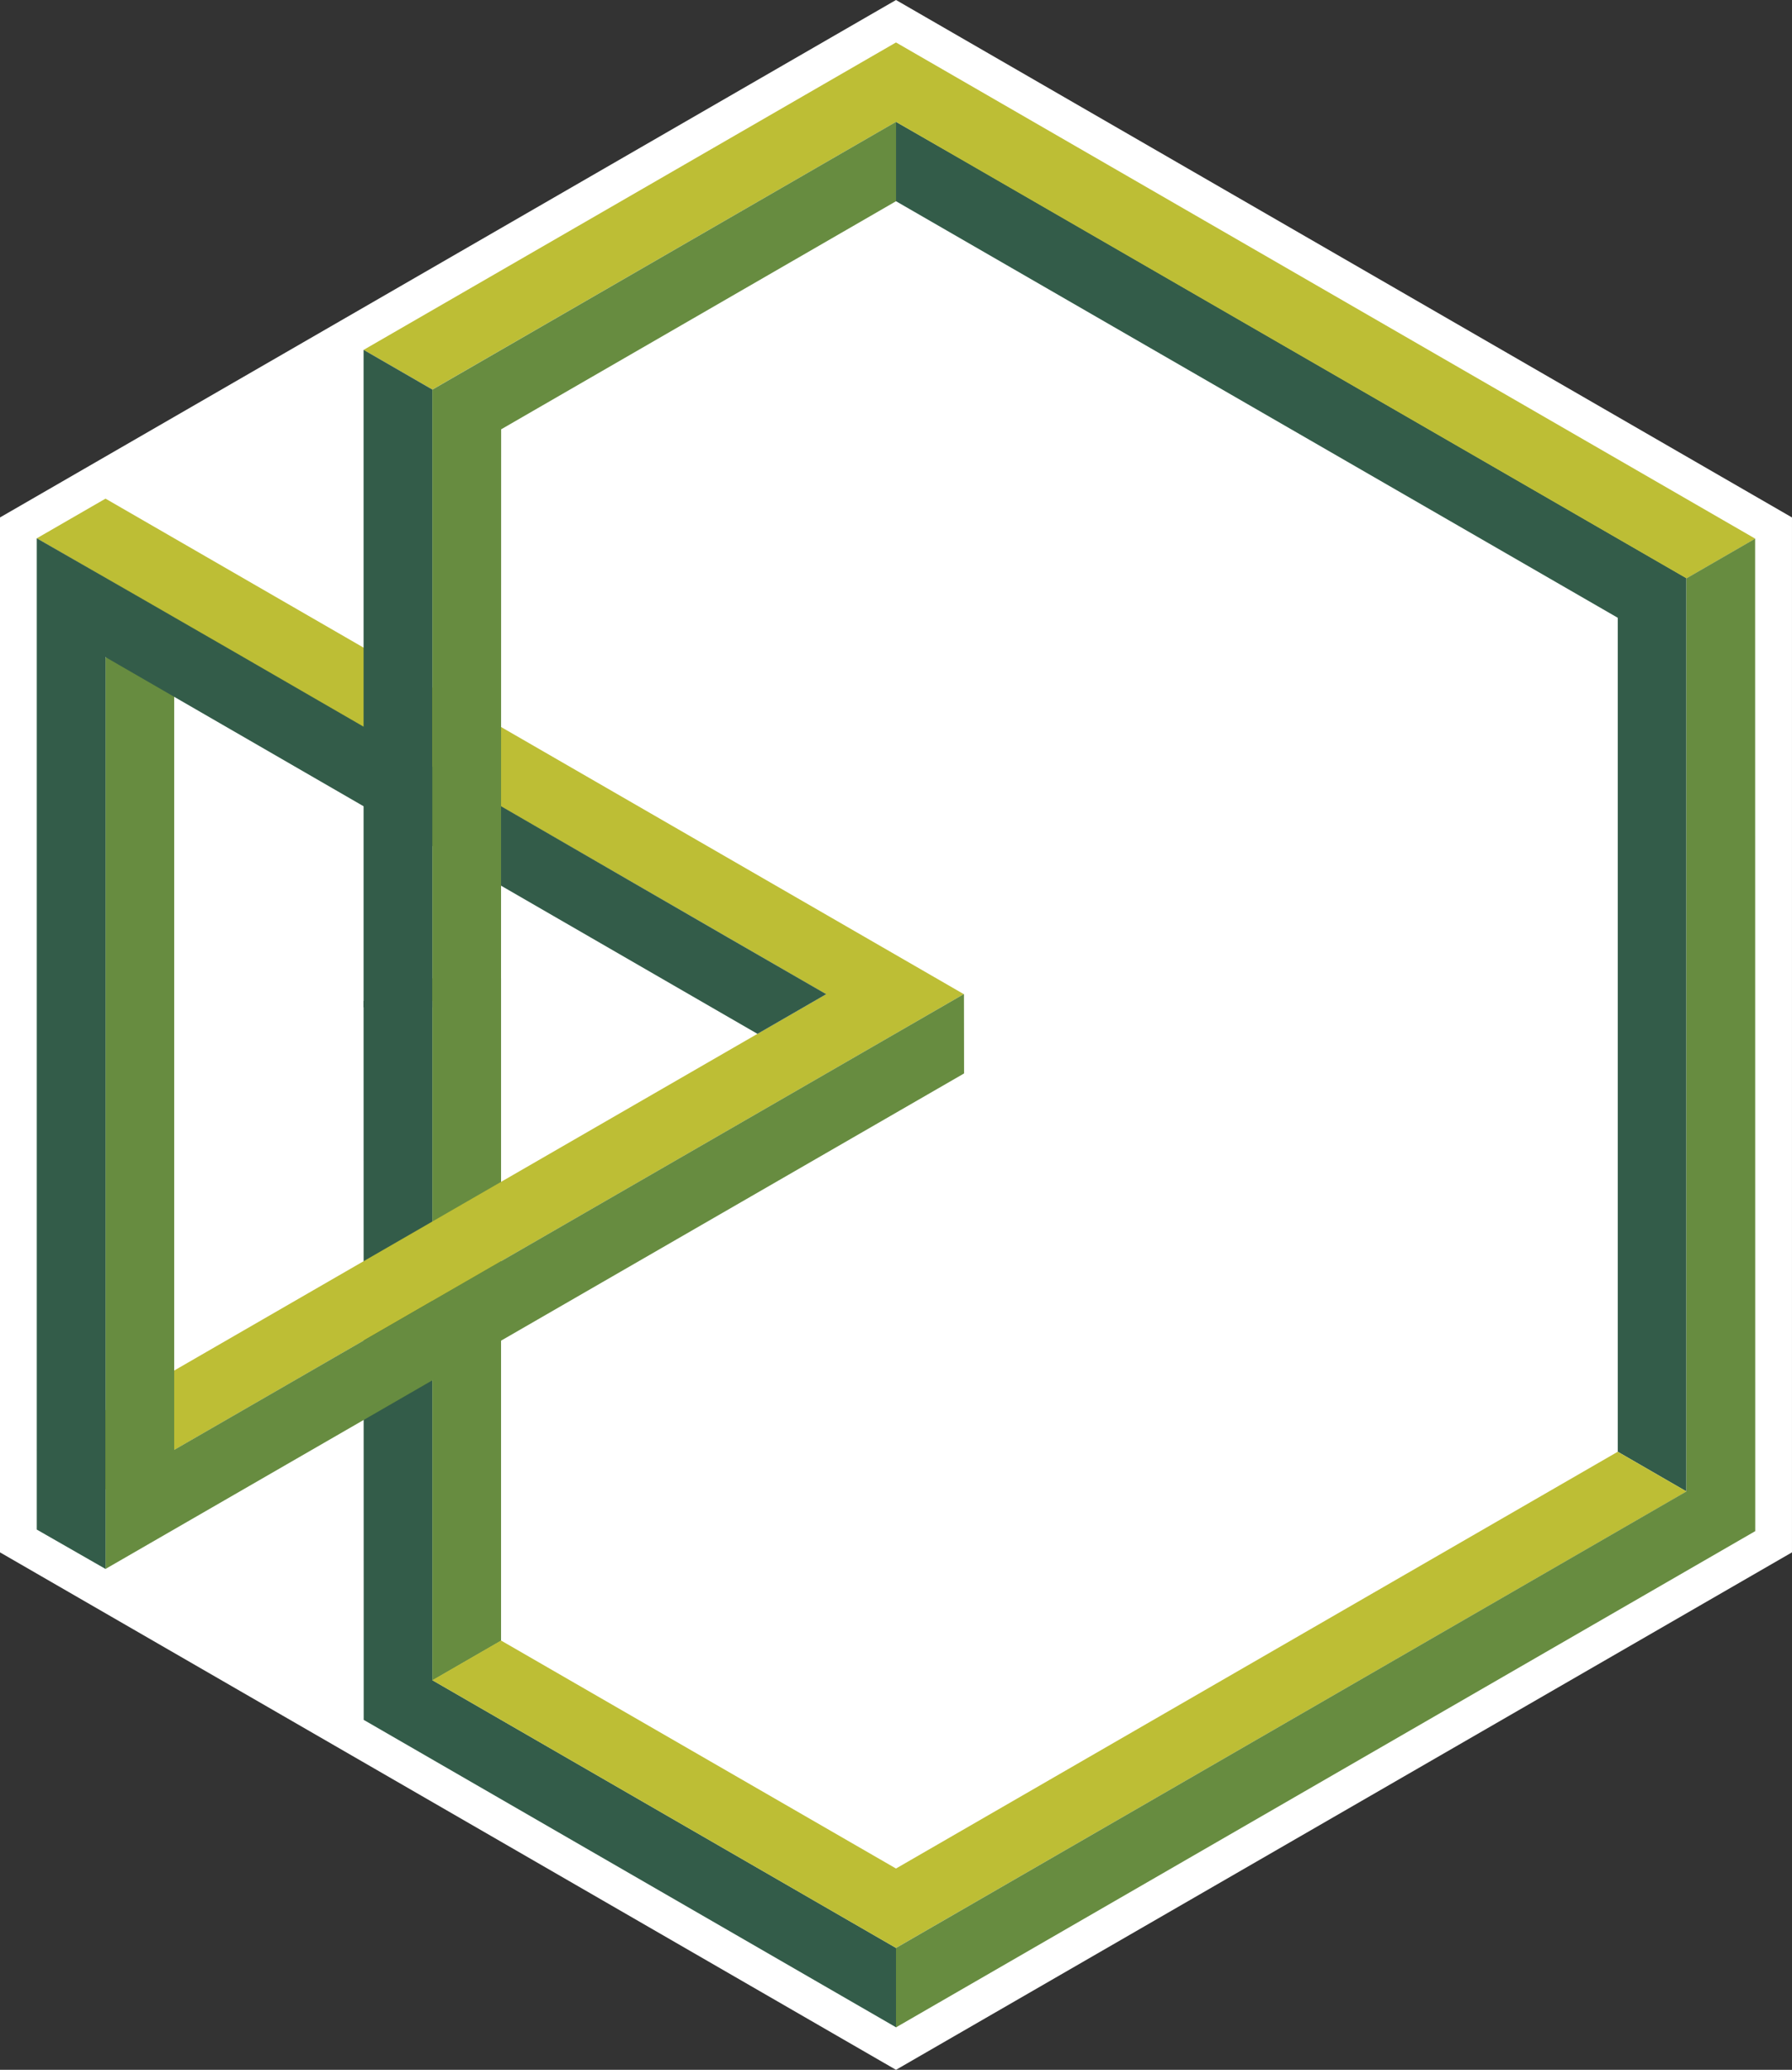 <?xml version="1.0" encoding="UTF-8" standalone="no"?>
<!-- Created with Inkscape (http://www.inkscape.org/) -->

<svg
   xmlns:dc="http://purl.org/dc/elements/1.1/"
   xmlns:cc="http://creativecommons.org/ns#"
   xmlns:rdf="http://www.w3.org/1999/02/22-rdf-syntax-ns#"
   xmlns:svg="http://www.w3.org/2000/svg"
   xmlns="http://www.w3.org/2000/svg"
   xmlns:sodipodi="http://sodipodi.sourceforge.net/DTD/sodipodi-0.dtd"
   xmlns:inkscape="http://www.inkscape.org/namespaces/inkscape"
   width="44.865mm"
   height="51.806mm"
   viewBox="0 0 158.971 183.564"
   id="svg2"
   version="1.1"
   inkscape:version="0.91 r13725"
   sodipodi:docname="logo.svg"
   inkscape:export-filename="/home/steffen/Documents/science/papers/in preparation/rasterTools_misc/geometr.png"
   inkscape:export-xdpi="149"
   inkscape:export-ydpi="149">
  <rect x="0" y="0" width="158.971" height="183.564" fill="#333333" stroke="none"/>
  <defs
     id="defs4">
    <marker
       inkscape:stockid="Arrow1Lstart"
       orient="auto"
       refY="0"
       refX="0"
       id="Arrow1Lstart"
       style="overflow:visible"
       inkscape:isstock="true">
      <path
         id="path8999"
         d="M 0,0 5,-5 -12.5,0 5,5 0,0 Z"
         style="fill:#bdcdd4;fill-opacity:1;fill-rule:evenodd;stroke:#bdcdd4;stroke-width:1pt;stroke-opacity:1"
         transform="matrix(0.8,0,0,0.8,10,0)"
         inkscape:connector-curvature="0" />
    </marker>
    <marker
       inkscape:stockid="Arrow1Lend"
       orient="auto"
       refY="0"
       refX="0"
       id="Arrow1Lend"
       style="overflow:visible"
       inkscape:isstock="true">
      <path
         id="path9002"
         d="M 0,0 5,-5 -12.5,0 5,5 0,0 Z"
         style="fill:#bdcdd4;fill-opacity:1;fill-rule:evenodd;stroke:#bdcdd4;stroke-width:1pt;stroke-opacity:1"
         transform="matrix(-0.8,0,0,-0.8,-10,0)"
         inkscape:connector-curvature="0" />
    </marker>
    <marker
       inkscape:stockid="Arrow1Lstart"
       orient="auto"
       refY="0"
       refX="0"
       id="Arrow1Lstart-1"
       style="overflow:visible"
       inkscape:isstock="true">
      <path
         inkscape:connector-curvature="0"
         id="path8999-3"
         d="M 0,0 5,-5 -12.5,0 5,5 0,0 Z"
         style="fill:#bdcdd4;fill-opacity:1;fill-rule:evenodd;stroke:#bdcdd4;stroke-width:1pt;stroke-opacity:1"
         transform="matrix(0.8,0,0,0.8,10,0)" />
    </marker>
    <marker
       inkscape:stockid="Arrow1Lend"
       orient="auto"
       refY="0"
       refX="0"
       id="Arrow1Lend-3"
       style="overflow:visible"
       inkscape:isstock="true">
      <path
         inkscape:connector-curvature="0"
         id="path9002-3"
         d="M 0,0 5,-5 -12.5,0 5,5 0,0 Z"
         style="fill:#bdcdd4;fill-opacity:1;fill-rule:evenodd;stroke:#bdcdd4;stroke-width:1pt;stroke-opacity:1"
         transform="matrix(-0.8,0,0,-0.8,-10,0)" />
    </marker>
    <marker
       inkscape:stockid="Arrow1Lend"
       orient="auto"
       refY="0"
       refX="0"
       id="Arrow1Lend-3-9"
       style="overflow:visible"
       inkscape:isstock="true">
      <path
         inkscape:connector-curvature="0"
         id="path9002-3-0"
         d="M 0,0 5,-5 -12.5,0 5,5 0,0 Z"
         style="fill:#bdcdd4;fill-opacity:1;fill-rule:evenodd;stroke:#bdcdd4;stroke-width:1pt;stroke-opacity:1"
         transform="matrix(-0.8,0,0,-0.8,-10,0)" />
    </marker>
    <marker
       inkscape:stockid="Arrow1Lend"
       orient="auto"
       refY="0"
       refX="0"
       id="Arrow1Lend-3-9-0"
       style="overflow:visible"
       inkscape:isstock="true">
      <path
         inkscape:connector-curvature="0"
         id="path9002-3-0-1"
         d="M 0,0 5,-5 -12.5,0 5,5 0,0 Z"
         style="fill:#bdcdd4;fill-opacity:1;fill-rule:evenodd;stroke:#bdcdd4;stroke-width:1pt;stroke-opacity:1"
         transform="matrix(-0.8,0,0,-0.8,-10,0)" />
    </marker>
    <marker
       inkscape:stockid="Arrow1Lend"
       orient="auto"
       refY="0"
       refX="0"
       id="Arrow1Lend-3-9-0-4"
       style="overflow:visible"
       inkscape:isstock="true">
      <path
         inkscape:connector-curvature="0"
         id="path9002-3-0-1-6"
         d="M 0,0 5,-5 -12.5,0 5,5 0,0 Z"
         style="fill:#bdcdd4;fill-opacity:1;fill-rule:evenodd;stroke:#bdcdd4;stroke-width:1pt;stroke-opacity:1"
         transform="matrix(-0.8,0,0,-0.8,-10,0)" />
    </marker>
    <marker
       inkscape:stockid="Arrow1Lend"
       orient="auto"
       refY="0"
       refX="0"
       id="Arrow1Lend-3-9-1"
       style="overflow:visible"
       inkscape:isstock="true">
      <path
         inkscape:connector-curvature="0"
         id="path9002-3-0-5"
         d="M 0,0 5,-5 -12.5,0 5,5 0,0 Z"
         style="fill:#bdcdd4;fill-opacity:1;fill-rule:evenodd;stroke:#bdcdd4;stroke-width:1pt;stroke-opacity:1"
         transform="matrix(-0.8,0,0,-0.8,-10,0)" />
    </marker>
    <marker
       inkscape:stockid="Arrow1Lend"
       orient="auto"
       refY="0"
       refX="0"
       id="Arrow1Lend-3-9-0-0"
       style="overflow:visible"
       inkscape:isstock="true">
      <path
         inkscape:connector-curvature="0"
         id="path9002-3-0-1-1"
         d="M 0,0 5,-5 -12.5,0 5,5 0,0 Z"
         style="fill:#bdcdd4;fill-opacity:1;fill-rule:evenodd;stroke:#bdcdd4;stroke-width:1pt;stroke-opacity:1"
         transform="matrix(-0.8,0,0,-0.8,-10,0)" />
    </marker>
    <marker
       inkscape:stockid="Arrow1Lend"
       orient="auto"
       refY="0"
       refX="0"
       id="Arrow1Lend-3-9-4"
       style="overflow:visible"
       inkscape:isstock="true">
      <path
         inkscape:connector-curvature="0"
         id="path9002-3-0-4"
         d="M 0,0 5,-5 -12.5,0 5,5 0,0 Z"
         style="fill:#bdcdd4;fill-opacity:1;fill-rule:evenodd;stroke:#bdcdd4;stroke-width:1pt;stroke-opacity:1"
         transform="matrix(-0.8,0,0,-0.8,-10,0)" />
    </marker>
  </defs>
  <sodipodi:namedview
     id="base"
     pagecolor="#ffffff"
     bordercolor="#666666"
     borderopacity="1.0"
     inkscape:pageopacity="0.0"
     inkscape:pageshadow="2"
     inkscape:zoom="1.1689999"
     inkscape:cx="-95.822908"
     inkscape:cy="127.02146"
     inkscape:document-units="px"
     inkscape:current-layer="layer1"
     showgrid="false"
     showguides="true"
     inkscape:guide-bbox="true"
     inkscape:window-width="1869"
     inkscape:window-height="1056"
     inkscape:window-x="51"
     inkscape:window-y="24"
     inkscape:window-maximized="1"
     objecttolerance="20"
     guidetolerance="20"
     inkscape:snap-perpendicular="false"
     inkscape:snap-tangential="false"
     fit-margin-top="0"
     fit-margin-left="0"
     fit-margin-right="0"
     fit-margin-bottom="0">
    <sodipodi:guide
       position="-1103.941,71.922"
       orientation="1,0"
       id="guide8476"
       inkscape:label=""
       inkscape:color="rgb(0,0,255)" />
    <sodipodi:guide
       position="-1097.843,74.968"
       orientation="1,0"
       id="guide8478"
       inkscape:label=""
       inkscape:color="rgb(0,0,255)" />
    <sodipodi:guide
       position="-1096.158,75.766"
       orientation="0,1"
       id="guide8480"
       inkscape:label=""
       inkscape:color="rgb(0,0,255)" />
    <sodipodi:guide
       position="-852.329,137.265"
       orientation="1,0"
       id="guide8484"
       inkscape:label=""
       inkscape:color="rgb(0,0,255)" />
    <sodipodi:guide
       position="-1001.49,-0.094"
       orientation="1,0"
       id="guide8289" />
    <sodipodi:guide
       position="-613.884,14.677"
       orientation="1,0"
       id="guide8439"
       inkscape:label=""
       inkscape:color="rgb(0,0,255)" />
    <sodipodi:guide
       position="-697.823,32.873"
       orientation="-0.5,-0.866"
       id="guide8455"
       inkscape:label=""
       inkscape:color="rgb(0,0,255)" />
    <sodipodi:guide
       position="-656.589,89.854"
       orientation="1,0"
       id="guide8493"
       inkscape:label=""
       inkscape:color="rgb(0,0,255)" />
    <sodipodi:guide
       position="-708.192,-37.526"
       orientation="1,0"
       id="guide8876"
       inkscape:label=""
       inkscape:color="rgb(0,0,255)" />
    <sodipodi:guide
       position="-685.42,141.123"
       orientation="1,0"
       id="guide8880"
       inkscape:label=""
       inkscape:color="rgb(0,0,255)" />
    <sodipodi:guide
       position="-637.455,19.75"
       orientation="1,0"
       id="guide8882"
       inkscape:label=""
       inkscape:color="rgb(0,0,255)" />
    <sodipodi:guide
       position="-625.67,22.656"
       orientation="1,0"
       id="guide8884"
       inkscape:label=""
       inkscape:color="rgb(0,0,255)" />
    <sodipodi:guide
       position="-650.393,12.144"
       orientation="1,0"
       id="guide8886"
       inkscape:label=""
       inkscape:color="rgb(0,0,255)" />
    <sodipodi:guide
       position="-672.816,58.906"
       orientation="1,0"
       id="guide8888"
       inkscape:label=""
       inkscape:color="rgb(0,0,255)" />
    <sodipodi:guide
       position="-697.616,29.459"
       orientation="1,0"
       id="guide8890"
       inkscape:label=""
       inkscape:color="rgb(0,0,255)" />
    <sodipodi:guide
       position="-725.353,154.867"
       orientation="1,0"
       id="guide8252" />
    <sodipodi:guide
       position="-580.034,45.842"
       orientation="-0.5,-0.866"
       id="guide8256"
       inkscape:label=""
       inkscape:color="rgb(0,0,255)" />
    <sodipodi:guide
       position="-579.636,45.975"
       orientation="0,1"
       id="guide8258" />
    <sodipodi:guide
       position="-580.265,45.576"
       orientation="1,0"
       id="guide8260" />
    <sodipodi:guide
       position="-691.523,29.073"
       orientation="1,0"
       id="guide8262" />
    <sodipodi:guide
       position="-308.254,220.313"
       orientation="1,0"
       id="guide8178" />
  </sodipodi:namedview>
  <g
     inkscape:label="Layer 1"
     inkscape:groupmode="layer"
     id="layer1"
     transform="translate(-2054.392,-463.83)">
    <path
       sodipodi:type="star"
       style="color:#000000;clip-rule:nonzero;display:inline;overflow:visible;visibility:visible;opacity:1;isolation:auto;mix-blend-mode:normal;color-interpolation:sRGB;color-interpolation-filters:linearRGB;solid-color:#000000;solid-opacity:1;fill:#ffffff;fill-opacity:1;fill-rule:nonzero;stroke:none;stroke-width:0.235;stroke-linecap:butt;stroke-linejoin:bevel;stroke-miterlimit:4;stroke-dasharray:none;stroke-dashoffset:0;stroke-opacity:1;color-rendering:auto;image-rendering:auto;shape-rendering:auto;text-rendering:auto;enable-background:accumulate;marker-end:"
       id="path8180"
       sodipodi:sides="6"
       sodipodi:cx="2133.8772"
       sodipodi:cy="555.61145"
       sodipodi:r1="91.781754"
       sodipodi:r2="79.485336"
       sodipodi:arg1="1.5707963"
       sodipodi:arg2="2.0943951"
       inkscape:flatsided="true"
       inkscape:rounded="0"
       inkscape:randomized="0"
       d="m 2133.877,647.393 -79.485,-45.891 0,-91.782 79.485,-45.891 79.485,45.891 0,91.782 z" />
    <g
       id="g8182">
      <path
         sodipodi:nodetypes="cccccccc"
         inkscape:connector-curvature="0"
         id="path8076-0-9-0-0-1-5-8"
         d="m 2092.744,552.597 -6.098,0 0.01,56.723 0,7.037 47.234,27.271 -4e-4,-7.041 -41.145,-23.751 z"
         style="color:#000000;clip-rule:nonzero;display:inline;overflow:visible;visibility:visible;opacity:1;isolation:auto;mix-blend-mode:normal;color-interpolation:sRGB;color-interpolation-filters:linearRGB;solid-color:#000000;solid-opacity:1;fill:#335c49;fill-opacity:1;fill-rule:nonzero;stroke:none;stroke-width:0.98;stroke-linecap:butt;stroke-linejoin:miter;stroke-miterlimit:4;stroke-dasharray:none;stroke-dashoffset:0;stroke-opacity:1;color-rendering:auto;image-rendering:auto;shape-rendering:auto;text-rendering:auto;enable-background:accumulate" />
      <path
         sodipodi:nodetypes="cccccccc"
         inkscape:connector-curvature="0"
         id="path8076-0-9-0-0-9-6"
         d="m 2133.877,474.634 0,7.041 64.029,36.943 0,73.961 6.087,3.518 0,-81.002 -64.019,-36.969 z"
         style="color:#000000;clip-rule:nonzero;display:inline;overflow:visible;visibility:visible;opacity:1;isolation:auto;mix-blend-mode:normal;color-interpolation:sRGB;color-interpolation-filters:linearRGB;solid-color:#000000;solid-opacity:1;fill:#335c49;fill-opacity:1;fill-rule:nonzero;stroke:none;stroke-width:0.98;stroke-linecap:butt;stroke-linejoin:miter;stroke-miterlimit:4;stroke-dasharray:none;stroke-dashoffset:0;stroke-opacity:1;color-rendering:auto;image-rendering:auto;shape-rendering:auto;text-rendering:auto;enable-background:accumulate" />
      <path
         sodipodi:nodetypes="ccccc"
         inkscape:connector-curvature="0"
         id="path8076-0-6-3-0-5-7-4-8"
         d="m 2092.744,550.597 0,62.27 6.098,-3.521 4e-4,-58.749 z"
         style="color:#000000;clip-rule:nonzero;display:inline;overflow:visible;visibility:visible;opacity:1;isolation:auto;mix-blend-mode:normal;color-interpolation:sRGB;color-interpolation-filters:linearRGB;solid-color:#000000;solid-opacity:1;fill:#678c40;fill-opacity:1;fill-rule:nonzero;stroke:none;stroke-width:0.902;stroke-linecap:butt;stroke-linejoin:miter;stroke-miterlimit:4;stroke-dasharray:none;stroke-dashoffset:0;stroke-opacity:1;color-rendering:auto;image-rendering:auto;shape-rendering:auto;text-rendering:auto;enable-background:accumulate" />
      <path
         sodipodi:nodetypes="ccccccc"
         inkscape:connector-curvature="0"
         id="path8076-0-9-3-5"
         d="m 2204.004,515.124 6.098,-3.521 -76.225,-44.008 -47.227,27.264 6.098,3.521 41.13,-23.744 z"
         style="color:#000000;clip-rule:nonzero;display:inline;overflow:visible;visibility:visible;opacity:1;isolation:auto;mix-blend-mode:normal;color-interpolation:sRGB;color-interpolation-filters:linearRGB;solid-color:#000000;solid-opacity:1;fill:#bdbe35;fill-opacity:1;fill-rule:nonzero;stroke:none;stroke-width:0.98;stroke-linecap:butt;stroke-linejoin:miter;stroke-miterlimit:4;stroke-dasharray:none;stroke-dashoffset:0;stroke-opacity:1;color-rendering:auto;image-rendering:auto;shape-rendering:auto;text-rendering:auto;enable-background:accumulate" />
      <path
         sodipodi:nodetypes="cccccccc"
         inkscape:connector-curvature="0"
         id="path8076-0-9-3-8-7-3"
         d="m 2133.876,636.585 64.029,-36.964 6.099,-3.52 -6.099,-3.522 -64.028,36.962 -35.038,-20.22 -6.095,3.52 z"
         style="color:#000000;clip-rule:nonzero;display:inline;overflow:visible;visibility:visible;opacity:1;isolation:auto;mix-blend-mode:normal;color-interpolation:sRGB;color-interpolation-filters:linearRGB;solid-color:#000000;solid-opacity:1;fill:#bdbe35;fill-opacity:1;fill-rule:nonzero;stroke:none;stroke-width:0.98;stroke-linecap:butt;stroke-linejoin:miter;stroke-miterlimit:4;stroke-dasharray:none;stroke-dashoffset:0;stroke-opacity:1;color-rendering:auto;image-rendering:auto;shape-rendering:auto;text-rendering:auto;enable-background:accumulate" />
      <path
         sodipodi:nodetypes="ccccccc"
         inkscape:connector-curvature="0"
         id="path8076-0-9-8-3-7-40"
         d="m 2133.877,636.587 0,7.041 76.225,-44.008 -0.01,-88.017 -6.098,3.521 0,80.975 z"
         style="color:#000000;clip-rule:nonzero;display:inline;overflow:visible;visibility:visible;opacity:1;isolation:auto;mix-blend-mode:normal;color-interpolation:sRGB;color-interpolation-filters:linearRGB;solid-color:#000000;solid-opacity:1;fill:#678c40;fill-opacity:1;fill-rule:nonzero;stroke:none;stroke-width:0.98;stroke-linecap:butt;stroke-linejoin:miter;stroke-miterlimit:4;stroke-dasharray:none;stroke-dashoffset:0;stroke-opacity:1;color-rendering:auto;image-rendering:auto;shape-rendering:auto;text-rendering:auto;enable-background:accumulate" />
      <path
         sodipodi:nodetypes="cccccc"
         inkscape:connector-curvature="0"
         id="path8076-0-9-3-8-7-0-1"
         d="m 2057.664,592.407 6.098,3.521 76.128,-43.932 -76.138,-43.944 -6.099,3.52 70.025,40.43"
         style="color:#000000;clip-rule:nonzero;display:inline;overflow:visible;visibility:visible;opacity:1;isolation:auto;mix-blend-mode:normal;color-interpolation:sRGB;color-interpolation-filters:linearRGB;solid-color:#000000;solid-opacity:1;fill:#bdbe35;fill-opacity:1;fill-rule:nonzero;stroke:none;stroke-width:0.98;stroke-linecap:butt;stroke-linejoin:miter;stroke-miterlimit:4;stroke-dasharray:none;stroke-dashoffset:0;stroke-opacity:1;color-rendering:auto;image-rendering:auto;shape-rendering:auto;text-rendering:auto;enable-background:accumulate" />
      <path
         id="path8076-0-9-8-3-7-9-7"
         d="m 2069.848,518.644 -6.098,3.521 0,73.768 0,7.041 76.166,-43.945 -0.01,-7.043 -70.062,40.428 0,-73.77 z"
         style="color:#000000;clip-rule:nonzero;display:inline;overflow:visible;visibility:visible;opacity:1;isolation:auto;mix-blend-mode:normal;color-interpolation:sRGB;color-interpolation-filters:linearRGB;solid-color:#000000;solid-opacity:1;fill:#678c40;fill-opacity:1;fill-rule:nonzero;stroke:none;stroke-width:0.98;stroke-linecap:butt;stroke-linejoin:miter;stroke-miterlimit:4;stroke-dasharray:none;stroke-dashoffset:0;stroke-opacity:1;color-rendering:auto;image-rendering:auto;shape-rendering:auto;text-rendering:auto;enable-background:accumulate"
         inkscape:connector-curvature="0" />
      <path
         id="path8076-0-9-0-0-1-9-7"
         d="m 2057.653,511.571 0,0.031 0,6.982 0,80.896 6.098,3.492 0,-80.865 57.838,33.412 6.098,-3.52 c -23.309,-13.421 -46.693,-27.063 -70.033,-40.43 z"
         style="color:#000000;clip-rule:nonzero;display:inline;overflow:visible;visibility:visible;opacity:1;isolation:auto;mix-blend-mode:normal;color-interpolation:sRGB;color-interpolation-filters:linearRGB;solid-color:#000000;solid-opacity:1;fill:#335c49;fill-opacity:1;fill-rule:nonzero;stroke:none;stroke-width:0.98;stroke-linecap:butt;stroke-linejoin:miter;stroke-miterlimit:4;stroke-dasharray:none;stroke-dashoffset:0;stroke-opacity:1;color-rendering:auto;image-rendering:auto;shape-rendering:auto;text-rendering:auto;enable-background:accumulate"
         inkscape:connector-curvature="0" />
      <path
         sodipodi:nodetypes="ccccc"
         inkscape:connector-curvature="0"
         id="path8076-0-9-0-0-1-5-1-8"
         d="m 2092.744,553.166 0,-54.789 -6.098,-3.521 0,58.31 z"
         style="color:#000000;clip-rule:nonzero;display:inline;overflow:visible;visibility:visible;opacity:1;isolation:auto;mix-blend-mode:normal;color-interpolation:sRGB;color-interpolation-filters:linearRGB;solid-color:#000000;solid-opacity:1;fill:#335c49;fill-opacity:1;fill-rule:nonzero;stroke:none;stroke-width:0.98;stroke-linecap:butt;stroke-linejoin:miter;stroke-miterlimit:4;stroke-dasharray:none;stroke-dashoffset:0;stroke-opacity:1;color-rendering:auto;image-rendering:auto;shape-rendering:auto;text-rendering:auto;enable-background:accumulate" />
      <path
         sodipodi:nodetypes="ccccccc"
         inkscape:connector-curvature="0"
         id="path8076-0-6-3-0-5-7-0"
         d="m 2092.744,552.597 6.096,-3.3e-4 0.01,-50.693 35.031,-20.229 0,-7.041 -41.137,23.754 z"
         style="color:#000000;clip-rule:nonzero;display:inline;overflow:visible;visibility:visible;opacity:1;isolation:auto;mix-blend-mode:normal;color-interpolation:sRGB;color-interpolation-filters:linearRGB;solid-color:#000000;solid-opacity:1;fill:#678c40;fill-opacity:1;fill-rule:nonzero;stroke:none;stroke-width:0.902;stroke-linecap:butt;stroke-linejoin:miter;stroke-miterlimit:4;stroke-dasharray:none;stroke-dashoffset:0;stroke-opacity:1;color-rendering:auto;image-rendering:auto;shape-rendering:auto;text-rendering:auto;enable-background:accumulate" />
    </g>
  </g>
</svg>
